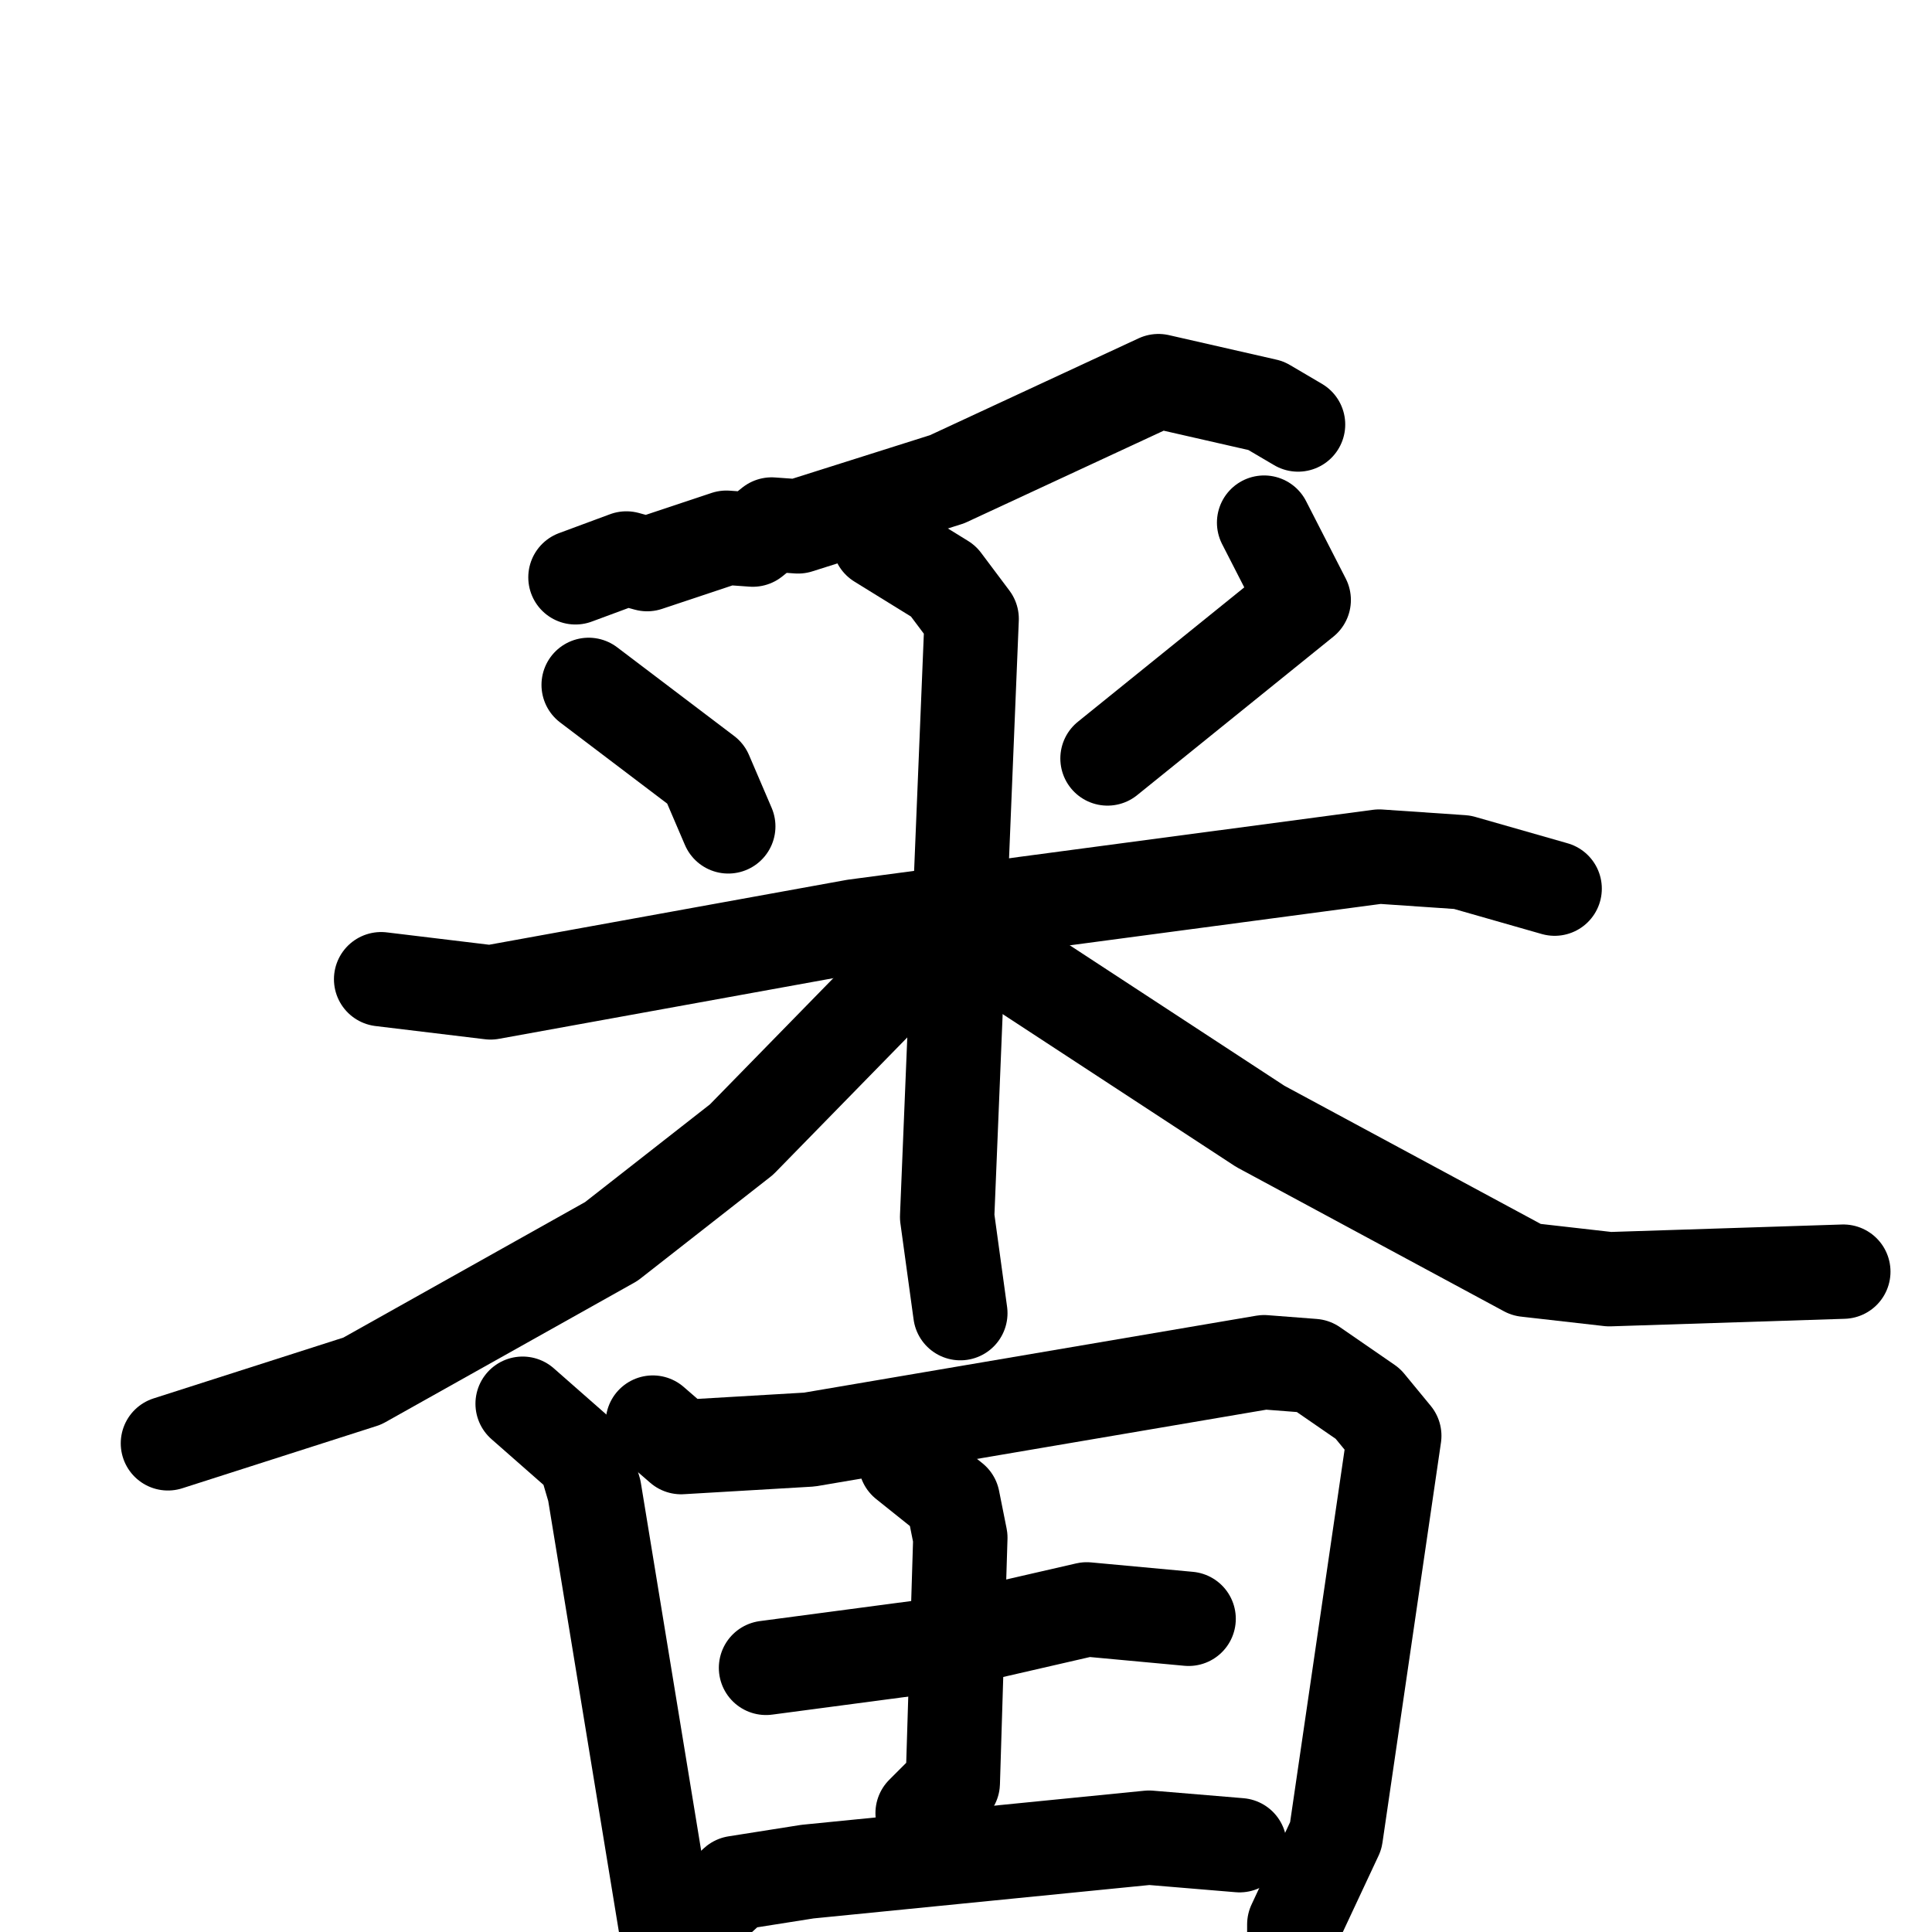<svg xmlns="http://www.w3.org/2000/svg" viewBox="0 0 1024 1024">
  <g style="fill:none;stroke:#000000;stroke-width:50;stroke-linecap:round;stroke-linejoin:round;" transform="scale(1, 1) translate(0, 0)">
    <path d="M 688.0,225.0 L 671.0,215.0 L 614.0,202.0 L 502.0,254.0 L 423.0,279.0 L 409.0,278.0 L 399.0,286.0 L 385.0,285.0 L 343.0,299.0 L 332.0,296.0 L 305.0,306.0"/>
    <path d="M 312.0,363.0 L 374.0,410.0 L 386.0,438.0"/>
    <path d="M 670.0,277.0 L 691.0,318.0 L 587.0,402.0"/>
    <path d="M 202.0,519.0 L 260.0,526.0 L 453.0,491.0 L 731.0,454.0 L 775.0,457.0 L 824.0,471.0"/>
    <path d="M 466.0,287.0 L 500.0,308.0 L 515.0,328.0 L 502.0,645.0 L 509.0,696.0"/>
    <path d="M 480.0,515.0 L 393.0,604.0 L 324.0,658.0 L 192.0,732.0 L 89.0,765.0"/>
    <path d="M 532.0,508.0 L 668.0,597.0 L 809.0,673.0 L 853.0,678.0 L 977.0,674.0"/>
    <path d="M 277.0,744.0 L 310.0,773.0 L 315.0,790.0 L 356.0,1040.0"/>
    <path d="M 346.0,754.0 L 361.0,767.0 L 429.0,763.0 L 670.0,722.0 L 696.0,724.0 L 725.0,744.0 L 739.0,761.0 L 708.0,973.0 L 686.0,1020.0 L 686.0,1082.0"/>
    <path d="M 406.0,884.0 L 489.0,873.0 L 576.0,853.0 L 630.0,858.0"/>
    <path d="M 480.0,775.0 L 505.0,795.0 L 509.0,815.0 L 505.0,945.0 L 489.0,961.0"/>
    <path d="M 378.0,1009.0 L 390.0,998.0 L 428.0,992.0 L 609.0,974.0 L 657.0,978.0"/>
  </g>
</svg>
